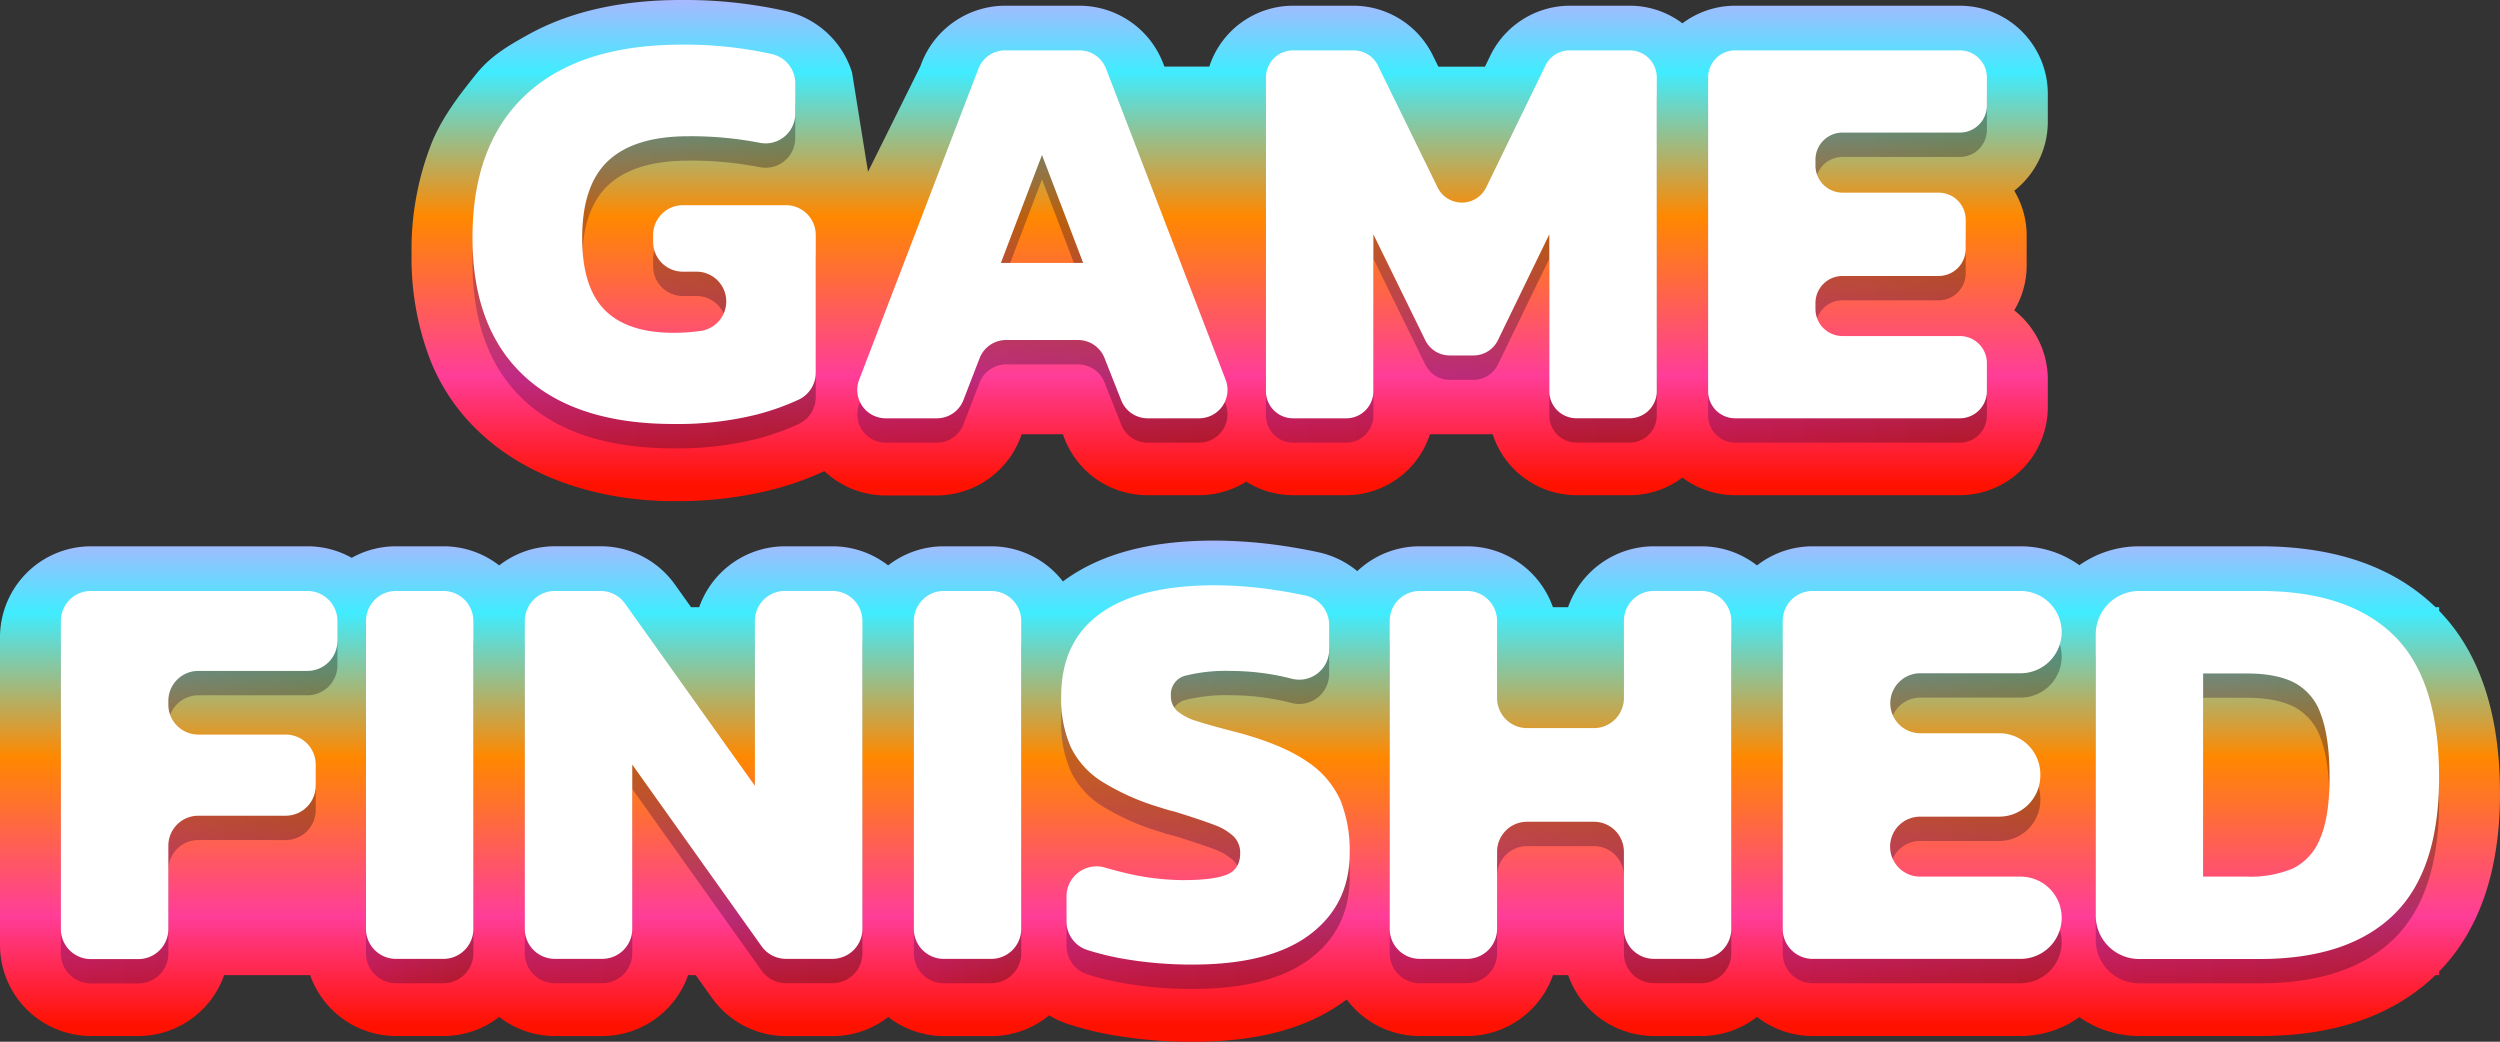 <svg xmlns="http://www.w3.org/2000/svg" xmlns:xlink="http://www.w3.org/1999/xlink" viewBox="0 0 616 256.69"><rect x="0" y="0" width="616" height="256.69" fill="#333333" stroke="none"/><defs><style>.cls-1{isolation:isolate;}.cls-2{fill:url(#linear-gradient);}.cls-14,.cls-3{opacity:0.3;mix-blend-mode:multiply;}.cls-4{fill:url(#linear-gradient-2);}.cls-5{fill:url(#linear-gradient-3);}.cls-6{fill:url(#linear-gradient-4);}.cls-7{fill:url(#linear-gradient-5);}.cls-8{fill:url(#linear-gradient-6);}.cls-9{fill:url(#linear-gradient-7);}.cls-10{fill:url(#linear-gradient-8);}.cls-11{fill:url(#linear-gradient-9);}.cls-12{fill:#fff;}.cls-13{fill:url(#linear-gradient-10);}.cls-14{fill:url(#linear-gradient-11);}.cls-15{fill:url(#linear-gradient-12);}.cls-16{fill:url(#linear-gradient-13);}.cls-17{fill:url(#linear-gradient-14);}</style><linearGradient id="linear-gradient" x1="308" y1="252.79" x2="308" y2="130.17" gradientUnits="userSpaceOnUse"><stop offset="0" stop-color="#f10"/><stop offset="0.22" stop-color="#ff3d98"/><stop offset="0.54" stop-color="#f80"/><stop offset="0.83" stop-color="#40ecff"/><stop offset="1" stop-color="#b9b0ff"/></linearGradient><linearGradient id="linear-gradient-2" x1="15.01" y1="196.95" x2="83.14" y2="196.95" gradientUnits="userSpaceOnUse"><stop offset="0" stop-color="#36005f"/><stop offset="1"/></linearGradient><linearGradient id="linear-gradient-3" x1="90.18" y1="196.95" x2="116.64" y2="196.95" xlink:href="#linear-gradient-2"/><linearGradient id="linear-gradient-4" x1="129.31" y1="196.95" x2="212.5" y2="196.95" xlink:href="#linear-gradient-2"/><linearGradient id="linear-gradient-5" x1="225.17" y1="196.95" x2="251.63" y2="196.95" xlink:href="#linear-gradient-2"/><linearGradient id="linear-gradient-6" x1="261.48" y1="196.95" x2="332.56" y2="196.95" xlink:href="#linear-gradient-2"/><linearGradient id="linear-gradient-7" x1="342.42" y1="196.95" x2="426.59" y2="196.95" xlink:href="#linear-gradient-2"/><linearGradient id="linear-gradient-8" x1="439.26" y1="196.95" x2="507.95" y2="196.95" xlink:href="#linear-gradient-2"/><linearGradient id="linear-gradient-9" x1="516.39" y1="196.95" x2="600.99" y2="196.95" xlink:href="#linear-gradient-2"/><linearGradient id="linear-gradient-10" x1="303" y1="119.6" x2="303" y2="-3.03" xlink:href="#linear-gradient"/><linearGradient id="linear-gradient-11" x1="211.22" y1="63.75" x2="302.43" y2="63.75" xlink:href="#linear-gradient-2"/><linearGradient id="linear-gradient-12" x1="116.42" y1="63.75" x2="201.02" y2="63.75" xlink:href="#linear-gradient-2"/><linearGradient id="linear-gradient-13" x1="311.93" y1="63.75" x2="408.21" y2="63.75" xlink:href="#linear-gradient-2"/><linearGradient id="linear-gradient-14" x1="420.88" y1="63.75" x2="489.57" y2="63.75" xlink:href="#linear-gradient-2"/></defs><g class="cls-1"><g id="Layer_1" data-name="Layer 1"><path class="cls-2" d="M616,195.51c0-19.7-5.06-34.82-15-45v-.9h-.89c-10.31-10-24.84-15-43.17-15H527.09a25.56,25.56,0,0,0-14.73,4.65,25,25,0,0,0-14.55-4.65H446.65a22.31,22.31,0,0,0-13.73,4.71,22.26,22.26,0,0,0-13.72-4.71H407.52a22.44,22.44,0,0,0-21.15,15h-3.73a22.46,22.46,0,0,0-21.15-15H349.81a22.33,22.33,0,0,0-15.37,6.12,22.47,22.47,0,0,0-9.51-4.64c-2.54-.56-5.35-1.07-8.36-1.53a118.28,118.28,0,0,0-17.36-1.36c-15.8,0-27.9,3.22-37,9.84l-.3.23a22.37,22.37,0,0,0-17.68-8.66H232.56a22.31,22.31,0,0,0-13.73,4.71,22.26,22.26,0,0,0-13.72-4.71H193.43a22.44,22.44,0,0,0-21.15,15h-2l-4-5.61a22.45,22.45,0,0,0-18.25-9.4H136.7A22.26,22.26,0,0,0,123,139.32a22.31,22.31,0,0,0-13.73-4.71H97.57a22.24,22.24,0,0,0-10.91,2.84,22.24,22.24,0,0,0-10.91-2.84H22.4A22.43,22.43,0,0,0,0,157v75.87a22.43,22.43,0,0,0,22.4,22.4H34.09a22.43,22.43,0,0,0,21.14-15H76.42a22.44,22.44,0,0,0,21.15,15h11.68A22.31,22.31,0,0,0,123,250.57a22.26,22.26,0,0,0,13.72,4.71h11.68a22.44,22.44,0,0,0,21.15-15h1.88l4,5.61a22.42,22.42,0,0,0,18.25,9.4h11.46a22.26,22.26,0,0,0,13.72-4.71,22.31,22.31,0,0,0,13.73,4.71h11.68a22.31,22.31,0,0,0,14.23-5.11,22.61,22.61,0,0,0,4.65,2.14A80.84,80.84,0,0,0,273.87,255,113.4,113.4,0,0,0,294,256.69c16.17,0,28.54-3.41,37.83-10.42h0a22.37,22.37,0,0,0,18,9h11.68a22.46,22.46,0,0,0,21.15-15h3.73a22.44,22.44,0,0,0,21.15,15H419.2a22.26,22.26,0,0,0,13.72-4.71,22.31,22.31,0,0,0,13.73,4.71h51.16a25,25,0,0,0,14.55-4.65,25.56,25.56,0,0,0,14.73,4.65h29.84c18.34,0,32.86-5.05,43.17-15H601v-.89C610.94,229.22,616,214.48,616,195.51Z"/><g class="cls-3"><path class="cls-4" d="M22.4,151.62H75.75A7.39,7.39,0,0,1,83.14,159v4.93a7.39,7.39,0,0,1-7.39,7.39H48.87a7.39,7.39,0,0,0-7.39,7.39v.84A7.39,7.39,0,0,0,48.87,187H70.4a7.39,7.39,0,0,1,7.39,7.39v5.21a7.39,7.39,0,0,1-7.39,7.39H48.87a7.39,7.39,0,0,0-7.39,7.39v20.55a7.39,7.39,0,0,1-7.39,7.39H22.4A7.39,7.39,0,0,1,15,234.88V159A7.39,7.39,0,0,1,22.4,151.62Z"/><path class="cls-5" d="M97.57,151.62h11.68a7.39,7.39,0,0,1,7.39,7.39v75.87a7.39,7.39,0,0,1-7.39,7.39H97.57a7.39,7.39,0,0,1-7.39-7.39V159A7.39,7.39,0,0,1,97.57,151.62Z"/><path class="cls-6" d="M136.7,151.62H148a7.41,7.41,0,0,1,6,3.1l32,44.9V159a7.39,7.39,0,0,1,7.39-7.39h11.68A7.39,7.39,0,0,1,212.5,159v75.87a7.39,7.39,0,0,1-7.39,7.39H193.65a7.4,7.4,0,0,1-6-3.1l-31.86-44.76v40.47a7.39,7.39,0,0,1-7.39,7.39H136.7a7.39,7.39,0,0,1-7.39-7.39V159A7.39,7.39,0,0,1,136.7,151.62Z"/><path class="cls-7" d="M232.56,151.62h11.68a7.39,7.39,0,0,1,7.39,7.39v75.87a7.39,7.39,0,0,1-7.39,7.39H232.56a7.39,7.39,0,0,1-7.39-7.39V159A7.39,7.39,0,0,1,232.56,151.62Z"/><path class="cls-8" d="M276.54,242.2a65.48,65.48,0,0,1-8.75-2.16,7.36,7.36,0,0,1-5-7v-6.19a7.4,7.4,0,0,1,9.55-7.06c1.51.45,3.07.86,4.67,1.24a62.55,62.55,0,0,0,14.35,1.83q7.6,0,10.91-1.34t3.31-5.28a5.61,5.61,0,0,0-1.62-4.15,13.53,13.53,0,0,0-4.71-2.82q-3.06-1.17-9.66-3.24l-.4-.12A31.35,31.35,0,0,1,286,205a58.9,58.9,0,0,1-14.56-6.47A20.87,20.87,0,0,1,263.8,190a29.64,29.64,0,0,1-2.32-12.46q0-13.36,9.57-20.34t28.16-7a103,103,0,0,1,15.13,1.19c2.69.41,5.14.85,7.36,1.34a7.39,7.39,0,0,1,5.8,7.22v6.13a7.39,7.39,0,0,1-9.21,7.15,60.32,60.32,0,0,0-14.86-1.92,41.38,41.38,0,0,0-11.19,1.13,4.73,4.73,0,0,0-3.73,4.92,4.84,4.84,0,0,0,1.55,3.8,13.31,13.31,0,0,0,4.71,2.47q3.17,1,10.77,3,10.83,3,16.68,7.11a22.62,22.62,0,0,1,8.09,9.5,33.37,33.37,0,0,1,2.25,12.95q0,12.68-9.78,20.06T294,243.68A97.53,97.53,0,0,1,276.54,242.2Z"/><path class="cls-9" d="M349.81,151.62h11.68a7.39,7.39,0,0,1,7.39,7.39v19a7.39,7.39,0,0,0,7.39,7.39h16.47a7.39,7.39,0,0,0,7.39-7.39V159a7.39,7.39,0,0,1,7.39-7.39H419.2a7.39,7.39,0,0,1,7.39,7.39v75.87a7.39,7.39,0,0,1-7.39,7.39H407.52a7.39,7.39,0,0,1-7.39-7.39v-19a7.39,7.39,0,0,0-7.39-7.39H376.27a7.39,7.39,0,0,0-7.39,7.39v19a7.39,7.39,0,0,1-7.39,7.39H349.81a7.39,7.39,0,0,1-7.39-7.39V159A7.39,7.39,0,0,1,349.81,151.62Z"/><path class="cls-10" d="M446.65,151.62h51.16A10.14,10.14,0,0,1,508,161.76h0a10.13,10.13,0,0,1-10.14,10.13h-24.7a7.39,7.39,0,0,0-7.39,7.39h0a7.39,7.39,0,0,0,7.39,7.39H492.6a10.14,10.14,0,0,1,10.14,10.14v.28a10.13,10.13,0,0,1-10.14,10.13H473.11a7.39,7.39,0,0,0-7.39,7.39h0a7.39,7.39,0,0,0,7.39,7.39h24.7A10.14,10.14,0,0,1,508,232.14h0a10.14,10.14,0,0,1-10.14,10.13H446.65a7.39,7.39,0,0,1-7.39-7.39V159A7.39,7.39,0,0,1,446.65,151.62Z"/><path class="cls-11" d="M516.39,162.32a10.7,10.7,0,0,1,10.7-10.7h29.84q21.68,0,32.87,10.91t11.19,35q0,23-11.19,33.85t-32.87,10.91H527.09a10.7,10.7,0,0,1-10.7-10.7ZM553.55,222a27.11,27.11,0,0,0,11.4-2,13.75,13.75,0,0,0,6.69-7.32q2.33-5.28,2.32-15.13T571.85,182a13.79,13.79,0,0,0-6.55-7.82q-4.42-2.25-11.75-2.25h-10.7V222Z"/></g><path class="cls-12" d="M22.4,145.62H75.75A7.39,7.39,0,0,1,83.14,153v4.92a7.39,7.39,0,0,1-7.39,7.39H48.87a7.39,7.39,0,0,0-7.39,7.39v.85A7.39,7.39,0,0,0,48.87,181H70.4a7.39,7.39,0,0,1,7.39,7.39v5.21a7.39,7.39,0,0,1-7.39,7.39H48.87a7.39,7.39,0,0,0-7.39,7.39v20.55a7.39,7.39,0,0,1-7.39,7.39H22.4A7.39,7.39,0,0,1,15,228.88V153A7.39,7.39,0,0,1,22.4,145.62Z"/><path class="cls-12" d="M97.57,145.62h11.68a7.39,7.39,0,0,1,7.39,7.39v75.87a7.39,7.39,0,0,1-7.39,7.39H97.57a7.39,7.39,0,0,1-7.39-7.39V153A7.39,7.39,0,0,1,97.57,145.62Z"/><path class="cls-12" d="M136.7,145.62H148a7.39,7.39,0,0,1,6,3.1l32,44.9V153a7.39,7.39,0,0,1,7.39-7.39h11.68A7.39,7.39,0,0,1,212.5,153v75.87a7.39,7.39,0,0,1-7.39,7.39H193.65a7.38,7.38,0,0,1-6-3.11l-31.86-44.75v40.47a7.39,7.39,0,0,1-7.39,7.39H136.7a7.39,7.39,0,0,1-7.39-7.39V153A7.39,7.39,0,0,1,136.7,145.62Z"/><path class="cls-12" d="M232.56,145.62h11.68a7.39,7.39,0,0,1,7.39,7.39v75.87a7.39,7.39,0,0,1-7.39,7.39H232.56a7.39,7.39,0,0,1-7.39-7.39V153A7.39,7.39,0,0,1,232.56,145.62Z"/><path class="cls-12" d="M276.54,236.2a68.7,68.7,0,0,1-8.75-2.16,7.37,7.37,0,0,1-5-7v-6.18a7.4,7.4,0,0,1,9.55-7.07c1.51.45,3.07.86,4.67,1.24a62.55,62.55,0,0,0,14.35,1.83q7.6,0,10.91-1.34t3.31-5.27a5.64,5.64,0,0,0-1.62-4.16,13.67,13.67,0,0,0-4.71-2.81q-3.06-1.19-9.66-3.25l-.4-.11A30.87,30.87,0,0,1,286,199a58.53,58.53,0,0,1-14.56-6.47A20.74,20.74,0,0,1,263.8,184a29.63,29.63,0,0,1-2.32-12.45q0-13.38,9.57-20.34t28.16-7a101.68,101.68,0,0,1,15.13,1.2q4,.6,7.36,1.34a7.38,7.38,0,0,1,5.8,7.22v6.12a7.38,7.38,0,0,1-9.21,7.15,60.32,60.32,0,0,0-14.86-1.92,41.38,41.38,0,0,0-11.19,1.13,4.73,4.73,0,0,0-3.73,4.93,4.87,4.87,0,0,0,1.55,3.8,13.15,13.15,0,0,0,4.71,2.46q3.17,1.05,10.77,3,10.83,3,16.68,7.11a22.51,22.51,0,0,1,8.09,9.5,33.33,33.33,0,0,1,2.25,12.95q0,12.66-9.78,20.05T294,237.67A98.49,98.49,0,0,1,276.54,236.2Z"/><path class="cls-12" d="M349.81,145.62h11.68a7.39,7.39,0,0,1,7.39,7.39v19a7.39,7.39,0,0,0,7.39,7.39h16.47a7.39,7.39,0,0,0,7.39-7.39V153a7.39,7.39,0,0,1,7.39-7.39H419.2a7.39,7.39,0,0,1,7.39,7.39v75.87a7.39,7.39,0,0,1-7.39,7.39H407.52a7.39,7.39,0,0,1-7.39-7.39v-19a7.39,7.39,0,0,0-7.39-7.39H376.27a7.39,7.39,0,0,0-7.39,7.39v19a7.39,7.39,0,0,1-7.39,7.39H349.81a7.39,7.39,0,0,1-7.39-7.39V153A7.39,7.39,0,0,1,349.81,145.62Z"/><path class="cls-12" d="M446.65,145.62h51.16A10.14,10.14,0,0,1,508,155.75h0a10.14,10.14,0,0,1-10.14,10.14h-24.7a7.39,7.39,0,0,0-7.39,7.39h0a7.39,7.39,0,0,0,7.39,7.39H492.6a10.13,10.13,0,0,1,10.14,10.13v.28a10.14,10.14,0,0,1-10.14,10.14H473.11a7.39,7.39,0,0,0-7.39,7.39h0a7.39,7.39,0,0,0,7.39,7.39h24.7A10.13,10.13,0,0,1,508,226.13h0a10.14,10.14,0,0,1-10.14,10.14H446.65a7.39,7.39,0,0,1-7.39-7.39V153A7.39,7.39,0,0,1,446.65,145.62Z"/><path class="cls-12" d="M516.39,156.32a10.7,10.7,0,0,1,10.7-10.7h29.84q21.68,0,32.87,10.91t11.19,35q0,23-11.19,33.86t-32.87,10.91H527.09a10.7,10.7,0,0,1-10.7-10.7ZM553.55,216a27.11,27.11,0,0,0,11.4-2,13.75,13.75,0,0,0,6.69-7.32Q574,201.36,574,191.5T571.85,176a13.77,13.77,0,0,0-6.55-7.81q-4.42-2.25-11.75-2.25h-10.7V216Z"/><path class="cls-13" d="M482.9,1.41H427.55a21.62,21.62,0,0,0-13,4.34,21.59,21.59,0,0,0-13-4.34H386.77a21.84,21.84,0,0,0-19.51,12.2l-1.36,2.81H354.41L353,13.56A21.83,21.83,0,0,0,333.53,1.41H318.61a21.73,21.73,0,0,0-20.64,15H286.91l-.34-.89A22.13,22.13,0,0,0,266,1.41H247.62a22.13,22.13,0,0,0-20.54,14.12l-.34.89L213.88,42.33l-3.94-24.49a22.29,22.29,0,0,0-16.26-15.1A113.74,113.74,0,0,0,167.8,0c-12.94,0-26.21,2.19-37.64,8.53-4.94,2.73-9.24,5.26-12.78,9.65-4.17,5.18-8.26,10.49-10.86,16.66a71.37,71.37,0,0,0-5.11,27.75A69.89,69.89,0,0,0,106.13,89c9.81,24.1,35.37,34.48,59.84,34.48a96,96,0,0,0,24.31-2.82,75.3,75.3,0,0,0,12.85-4.58,22,22,0,0,0,15.08,6h12.65A22.13,22.13,0,0,0,251.37,108l.37-1h10.13l.43,1.09a21.87,21.87,0,0,0,20.46,13.92h12.68a21.93,21.93,0,0,0,11.63-3.33,21.57,21.57,0,0,0,11.54,3.33h13.11a21.71,21.71,0,0,0,20.62-15H367.8a21.72,21.72,0,0,0,20.62,15h13.12a21.53,21.53,0,0,0,13-4.34,21.56,21.56,0,0,0,13,4.34H482.9a21.7,21.7,0,0,0,21.68-21.68V93.47a21.63,21.63,0,0,0-8.27-17,21.51,21.51,0,0,0,3.06-11.1V58.14A21.51,21.51,0,0,0,496.31,47a21.62,21.62,0,0,0,8.27-17V23.09A21.71,21.71,0,0,0,482.9,1.41Z"/><path class="cls-14" d="M247.62,18.42H266a7,7,0,0,1,6.52,4.49L302,99.59a7,7,0,0,1-6.52,9.48H282.76a7,7,0,0,1-6.49-4.42l-4.12-10.44a7,7,0,0,0-6.5-4.42H247.89a7,7,0,0,0-6.51,4.46l-4,10.36a7,7,0,0,1-6.51,4.46H218.21a7,7,0,0,1-6.52-9.48L241.1,22.91A7,7,0,0,1,247.62,18.42Zm19.27,52.37L256.75,44.18,246.62,70.79Z"/><g class="cls-3"><path class="cls-15" d="M129.16,98.66q-12.73-11.84-12.74-34.07,0-22.94,13.16-35.26T167.8,17a98.55,98.55,0,0,1,22.45,2.34,7.36,7.36,0,0,1,5.7,7.15V34a7.31,7.31,0,0,1-8.73,7.2,88.13,88.13,0,0,0-17.59-1.62q-13.23,0-19.71,6t-6.47,19.07q0,12.1,5.56,17.74T166,88a48.54,48.54,0,0,0,6.65-.46,7.35,7.35,0,0,0,6.3-7.27h0a7.33,7.33,0,0,0-7.33-7.33h-3.36a7.33,7.33,0,0,1-7.33-7.33V63.9a7.33,7.33,0,0,1,7.33-7.33h25.46A7.33,7.33,0,0,1,201,63.9V97.84a7.34,7.34,0,0,1-4.22,6.64,60.72,60.72,0,0,1-10.35,3.68A80.64,80.64,0,0,1,166,110.48Q141.89,110.48,129.16,98.66Z"/><path class="cls-16" d="M318.61,18.42h14.92a6.68,6.68,0,0,1,6,3.74l14.68,30a6.67,6.67,0,0,0,12,0l14.58-30a6.66,6.66,0,0,1,6-3.76h14.77a6.68,6.68,0,0,1,6.67,6.68v77.3a6.67,6.67,0,0,1-6.67,6.67H388.42a6.67,6.67,0,0,1-6.67-6.67V63.75L369.08,89.83a6.68,6.68,0,0,1-6,3.76h-5.88a6.67,6.67,0,0,1-6-3.74l-12.8-26.1V102.4a6.68,6.68,0,0,1-6.68,6.67H318.61a6.68,6.68,0,0,1-6.68-6.67V25.1A6.68,6.68,0,0,1,318.61,18.42Z"/><path class="cls-17" d="M427.55,18.42H482.9a6.68,6.68,0,0,1,6.67,6.68V32a6.67,6.67,0,0,1-6.67,6.67H454a6.67,6.67,0,0,0-6.67,6.67V46.8A6.67,6.67,0,0,0,454,53.47h23.68a6.67,6.67,0,0,1,6.67,6.67v7.21A6.67,6.67,0,0,1,477.69,74H454a6.68,6.68,0,0,0-6.67,6.68v1.43A6.67,6.67,0,0,0,454,88.8H482.9a6.68,6.68,0,0,1,6.67,6.68v6.92a6.67,6.67,0,0,1-6.67,6.67H427.55a6.67,6.67,0,0,1-6.67-6.67V25.1A6.67,6.67,0,0,1,427.55,18.42Z"/></g><path class="cls-12" d="M129.16,92.65q-12.73-11.82-12.74-34.06,0-23,13.16-35.26T167.8,11a98.55,98.55,0,0,1,22.45,2.34,7.37,7.37,0,0,1,5.7,7.16V28a7.31,7.31,0,0,1-8.73,7.19,88.13,88.13,0,0,0-17.59-1.62q-13.23,0-19.71,6t-6.47,19.08q0,12.1,5.56,17.73T166,82a47,47,0,0,0,6.65-.46,7.34,7.34,0,0,0,6.3-7.27h0a7.33,7.33,0,0,0-7.33-7.33h-3.36a7.33,7.33,0,0,1-7.33-7.33V57.89a7.33,7.33,0,0,1,7.33-7.33h25.46A7.33,7.33,0,0,1,201,57.89V91.83a7.36,7.36,0,0,1-4.22,6.65,60.74,60.74,0,0,1-10.35,3.67A80.64,80.64,0,0,1,166,104.47Q141.89,104.47,129.16,92.65Z"/><path class="cls-12" d="M247.62,12.42H266a7,7,0,0,1,6.52,4.48L302,93.58a7,7,0,0,1-6.52,9.49H282.76a7,7,0,0,1-6.49-4.43l-4.12-10.43a7,7,0,0,0-6.5-4.43H247.89a7,7,0,0,0-6.51,4.47l-4,10.35a7,7,0,0,1-6.51,4.47H218.21a7,7,0,0,1-6.52-9.49L241.1,16.9A7,7,0,0,1,247.62,12.42Zm19.27,52.36-10.14-26.6-10.13,26.6Z"/><path class="cls-12" d="M318.61,12.42h14.92a6.66,6.66,0,0,1,6,3.74l14.68,30a6.67,6.67,0,0,0,12,0l14.58-30a6.66,6.66,0,0,1,6-3.75h14.77a6.67,6.67,0,0,1,6.67,6.67v77.3a6.68,6.68,0,0,1-6.67,6.68H388.42a6.68,6.68,0,0,1-6.67-6.68V57.74L369.08,83.83a6.69,6.69,0,0,1-6,3.75h-5.88a6.68,6.68,0,0,1-6-3.73L338.4,57.74V96.39a6.68,6.68,0,0,1-6.68,6.68H318.61a6.68,6.68,0,0,1-6.68-6.68V19.09A6.68,6.68,0,0,1,318.61,12.42Z"/><path class="cls-12" d="M427.55,12.42H482.9a6.67,6.67,0,0,1,6.67,6.67V26a6.67,6.67,0,0,1-6.67,6.67H454a6.67,6.67,0,0,0-6.67,6.67v1.43A6.68,6.68,0,0,0,454,47.47h23.68a6.67,6.67,0,0,1,6.67,6.67v7.21A6.67,6.67,0,0,1,477.69,68H454a6.67,6.67,0,0,0-6.67,6.67v1.44A6.67,6.67,0,0,0,454,82.8H482.9a6.67,6.67,0,0,1,6.67,6.67v6.92a6.68,6.68,0,0,1-6.67,6.68H427.55a6.67,6.67,0,0,1-6.67-6.68V19.09A6.67,6.67,0,0,1,427.55,12.42Z"/></g></g></svg>